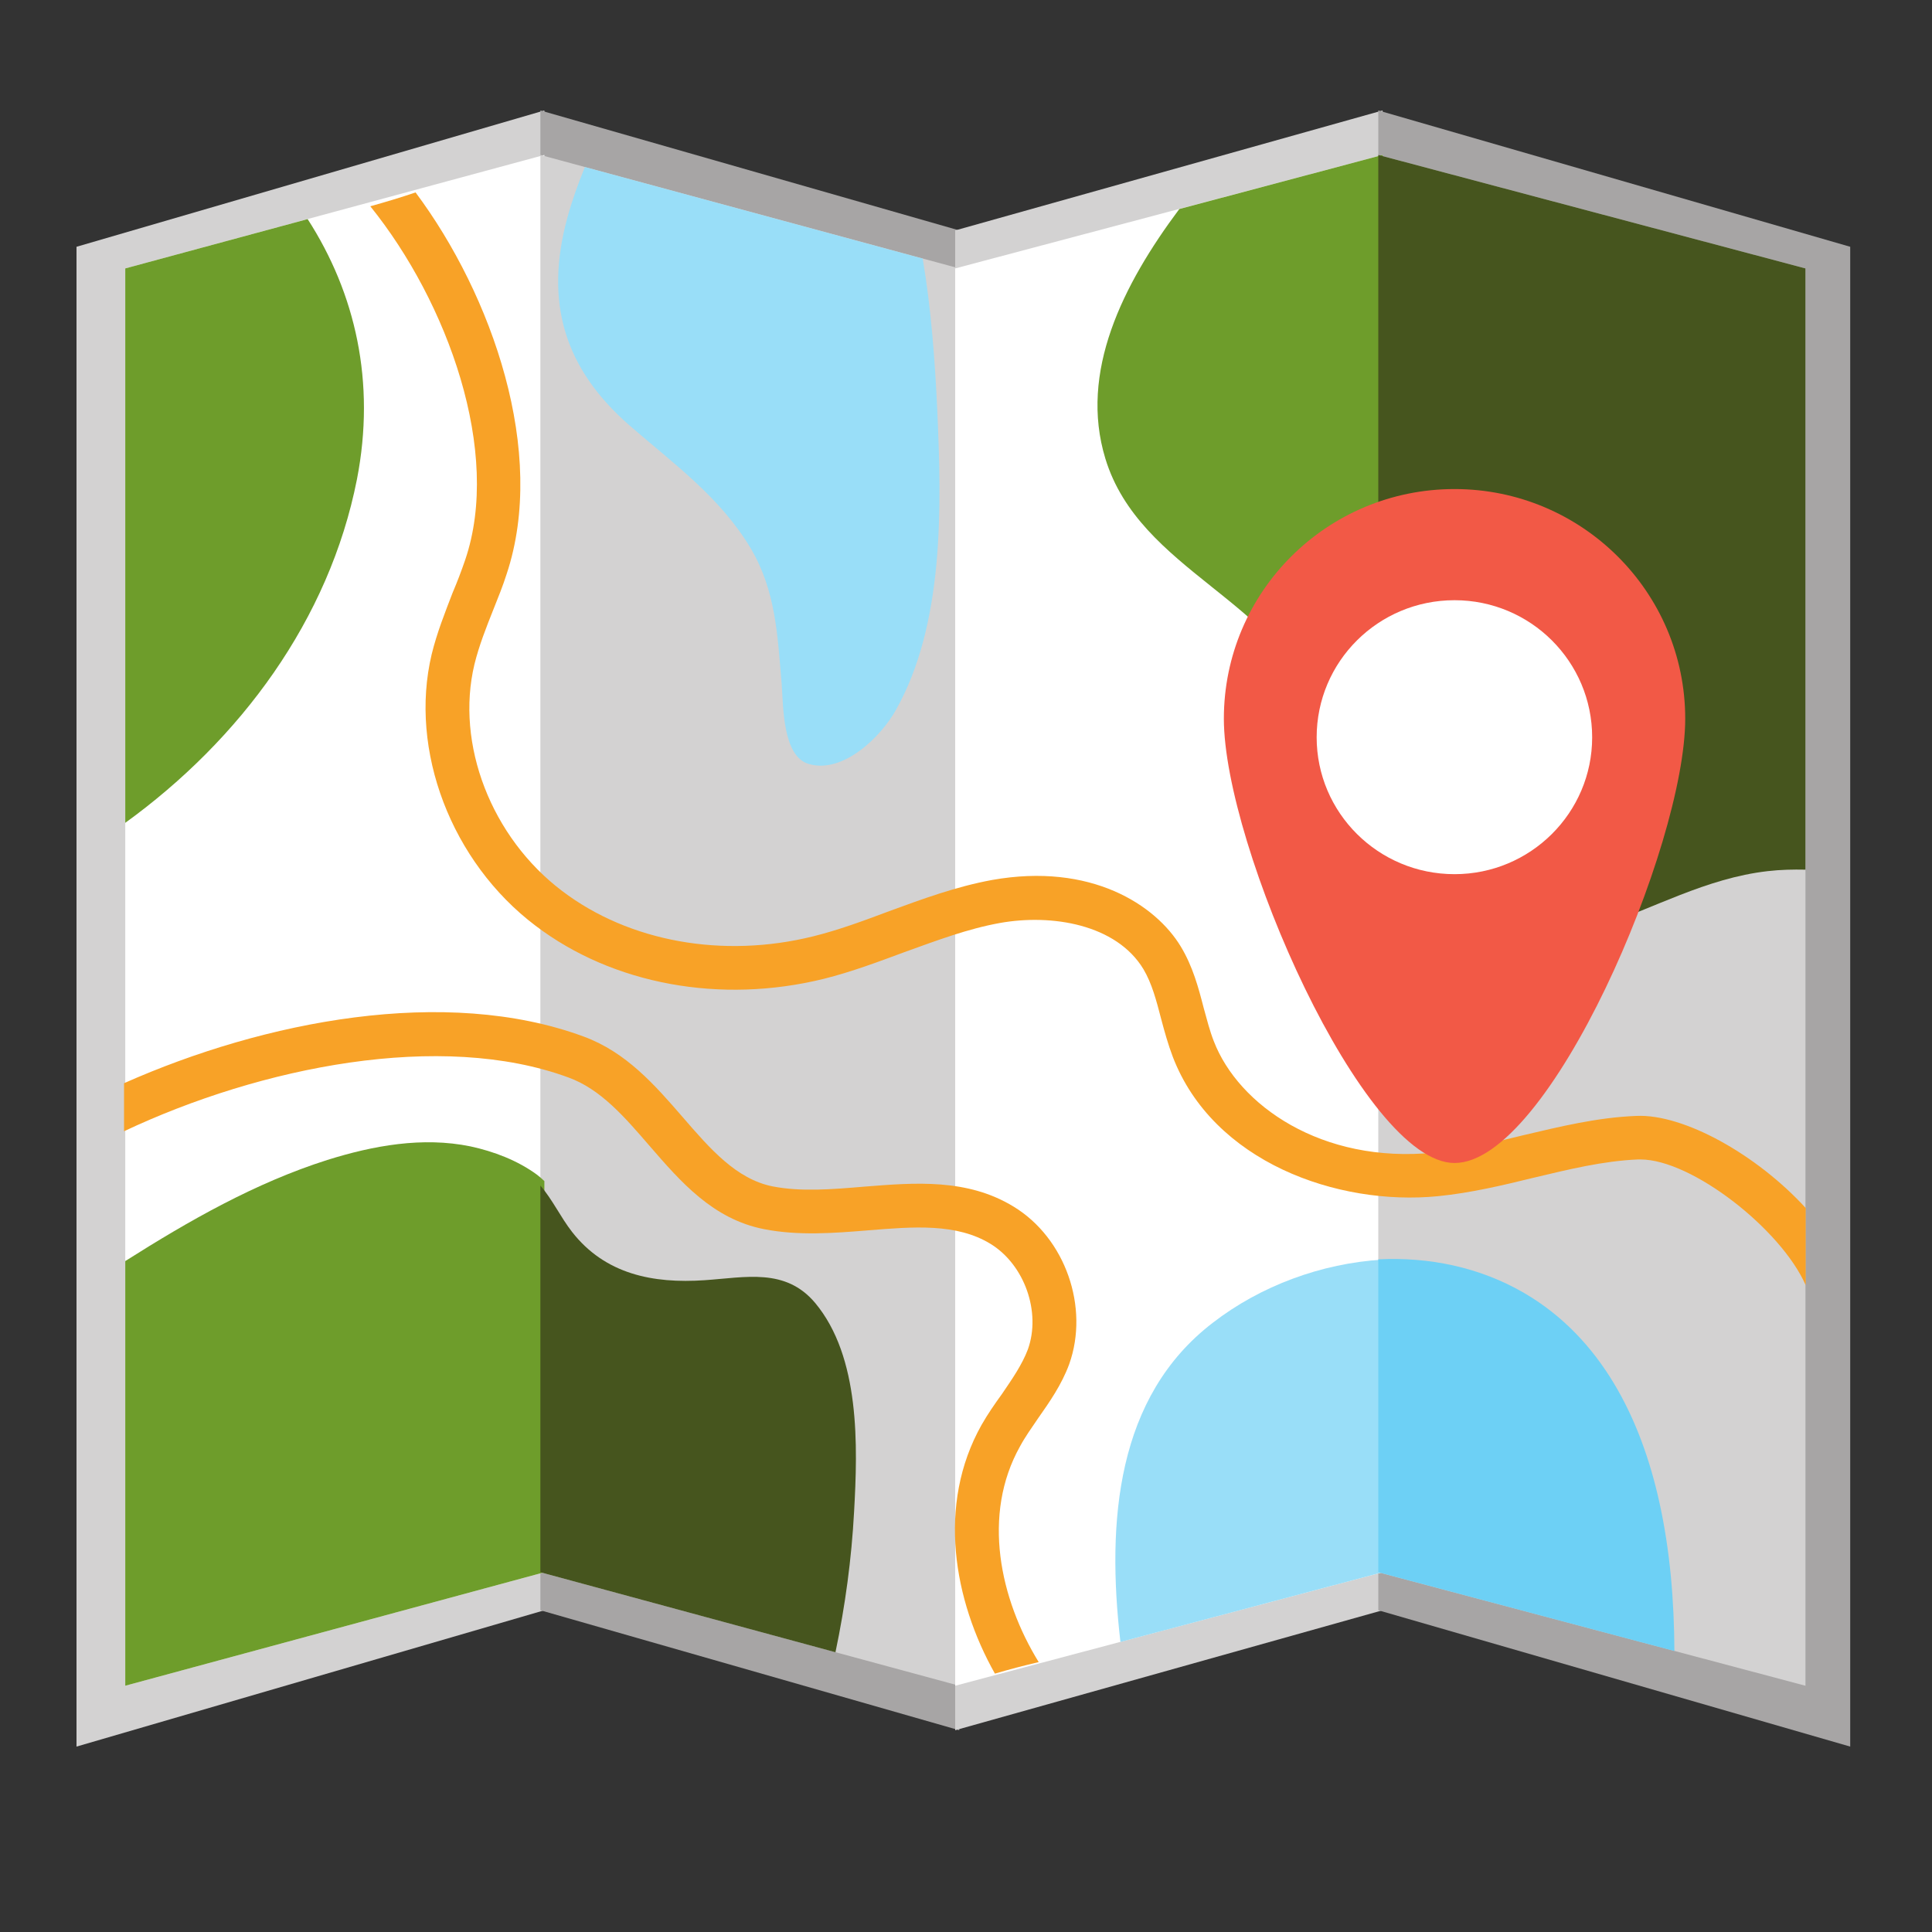 <svg xmlns="http://www.w3.org/2000/svg" xmlns:xlink="http://www.w3.org/1999/xlink" width="80" zoomAndPan="magnify" viewBox="0 0 30 30" height="80" preserveAspectRatio="xMidYMid meet" version="1.0"><rect x="0" y="0" width="30" height="30" fill="#333333" stroke="none"/><defs><clipPath id="id1"><path d="M 1.168 1.715 L 9 1.715 L 9 27.121 L 1.168 27.121 Z M 1.168 1.715 " clip-rule="nonzero"/></clipPath><clipPath id="id2"><path d="M 8 1.715 L 15 1.715 L 15 27 L 8 27 Z M 8 1.715 " clip-rule="nonzero"/></clipPath><clipPath id="id3"><path d="M 14 1.715 L 22 1.715 L 22 27 L 14 27 Z M 14 1.715 " clip-rule="nonzero"/></clipPath><clipPath id="id4"><path d="M 21 1.715 L 28.75 1.715 L 28.75 27.121 L 21 27.121 Z M 21 1.715 " clip-rule="nonzero"/></clipPath><clipPath id="id5"><path d="M 1.168 2 L 9 2 L 9 27 L 1.168 27 Z M 1.168 2 " clip-rule="nonzero"/></clipPath><clipPath id="id6"><path d="M 1.168 3 L 6 3 L 6 13 L 1.168 13 Z M 1.168 3 " clip-rule="nonzero"/></clipPath><clipPath id="id7"><path d="M 1.168 17 L 9 17 L 9 27 L 1.168 27 Z M 1.168 17 " clip-rule="nonzero"/></clipPath><clipPath id="id8"><path d="M 21 2 L 28.75 2 L 28.75 27 L 21 27 Z M 21 2 " clip-rule="nonzero"/></clipPath><clipPath id="id9"><path d="M 21 2 L 28.75 2 L 28.75 15 L 21 15 Z M 21 2 " clip-rule="nonzero"/></clipPath><clipPath id="id10"><path d="M 5 2 L 28.75 2 L 28.75 20 L 5 20 Z M 5 2 " clip-rule="nonzero"/></clipPath><clipPath id="id11"><path d="M 1.168 15 L 17 15 L 17 26 L 1.168 26 Z M 1.168 15 " clip-rule="nonzero"/></clipPath></defs><g clip-path="url(#id1)"><path fill="rgb(82.75%, 82.349%, 82.349%)" d="M 8.453 25.004 L 1.188 27.121 L 1.188 3.832 L 8.453 1.715 L 8.453 25.004 " fill-opacity="1" fill-rule="nonzero"/></g><g clip-path="url(#id2)"><path fill="rgb(65.489%, 64.709%, 64.709%)" d="M 8.391 25.004 L 14.895 26.867 L 14.895 3.578 L 8.391 1.715 L 8.391 25.004 " fill-opacity="1" fill-rule="nonzero"/></g><g clip-path="url(#id3)"><path fill="rgb(82.75%, 82.349%, 82.349%)" d="M 21.469 25.004 L 14.832 26.867 L 14.832 3.578 L 21.469 1.715 L 21.469 25.004 " fill-opacity="1" fill-rule="nonzero"/></g><g clip-path="url(#id4)"><path fill="rgb(65.489%, 64.709%, 64.709%)" d="M 21.402 25.004 L 28.73 27.121 L 28.73 3.832 L 21.402 1.715 L 21.402 25.004 " fill-opacity="1" fill-rule="nonzero"/></g><g clip-path="url(#id5)"><path fill="rgb(100%, 100%, 100%)" d="M 8.453 24.414 L 1.945 26.176 L 1.945 4.168 L 8.453 2.406 L 8.453 24.414 " fill-opacity="1" fill-rule="nonzero"/></g><path fill="rgb(82.75%, 82.349%, 82.349%)" d="M 8.391 24.414 L 14.895 26.176 L 14.895 4.168 L 8.391 2.406 L 8.391 24.414 " fill-opacity="1" fill-rule="nonzero"/><g clip-path="url(#id6)"><path fill="rgb(43.14%, 61.569%, 16.859%)" d="M 5.543 7.441 C 5.836 5.934 5.52 4.555 4.777 3.402 L 1.945 4.168 L 1.945 12.777 C 3.73 11.484 5.113 9.625 5.543 7.441 " fill-opacity="1" fill-rule="nonzero"/></g><g clip-path="url(#id7)"><path fill="rgb(43.14%, 61.569%, 16.859%)" d="M 8.34 18.242 C 8.039 18.02 7.668 17.879 7.305 17.801 C 6.562 17.648 5.793 17.789 5.082 18.012 C 3.965 18.367 2.938 18.953 1.945 19.582 L 1.945 26.176 L 8.453 24.414 L 8.453 18.34 C 8.418 18.305 8.379 18.273 8.34 18.242 " fill-opacity="1" fill-rule="nonzero"/></g><path fill="rgb(27.449%, 33.33%, 11.76%)" d="M 13.262 23.477 C 13.32 22.453 13.359 21.07 12.656 20.23 C 12.195 19.684 11.578 19.836 10.941 19.879 C 10.137 19.934 9.395 19.785 8.883 19.129 C 8.703 18.898 8.578 18.625 8.391 18.41 L 8.391 24.414 L 12.973 25.656 C 13.125 24.934 13.223 24.203 13.262 23.477 " fill-opacity="1" fill-rule="nonzero"/><path fill="rgb(59.999%, 87.059%, 97.249%)" d="M 8.809 3.383 C 8.453 4.695 8.762 5.719 9.77 6.602 C 10.453 7.195 11.188 7.723 11.66 8.52 C 12.047 9.176 12.074 9.871 12.137 10.613 C 12.164 10.957 12.148 11.746 12.559 11.863 C 13.094 12.02 13.684 11.434 13.91 11.027 C 14.664 9.691 14.621 7.875 14.555 6.395 C 14.52 5.617 14.461 4.809 14.328 4.016 L 9.082 2.594 C 8.977 2.852 8.883 3.113 8.809 3.383 " fill-opacity="1" fill-rule="nonzero"/><path fill="rgb(100%, 100%, 100%)" d="M 21.469 24.414 L 14.832 26.176 L 14.832 4.168 L 21.469 2.406 L 21.469 24.414 " fill-opacity="1" fill-rule="nonzero"/><g clip-path="url(#id8)"><path fill="rgb(82.75%, 82.349%, 82.349%)" d="M 21.402 24.414 L 28.035 26.176 L 28.035 4.168 L 21.402 2.406 L 21.402 24.414 " fill-opacity="1" fill-rule="nonzero"/></g><path fill="rgb(43.14%, 61.569%, 16.859%)" d="M 17.164 7.121 C 17.699 8.875 19.883 9.324 20.461 11.059 C 20.617 11.527 20.609 11.984 20.5 12.465 C 20.406 12.883 20.191 13.281 20.426 13.684 C 20.637 14.047 21.035 14.262 21.469 14.398 L 21.469 2.406 L 18.312 3.246 C 17.434 4.422 16.754 5.777 17.164 7.121 " fill-opacity="1" fill-rule="nonzero"/><path fill="rgb(59.999%, 87.059%, 97.249%)" d="M 18.828 20.543 C 17.34 21.688 17.18 23.613 17.398 25.496 L 21.469 24.414 L 21.469 19.559 C 20.52 19.617 19.574 19.965 18.828 20.543 " fill-opacity="1" fill-rule="nonzero"/><g clip-path="url(#id9)"><path fill="rgb(27.449%, 33.33%, 11.76%)" d="M 22.289 14.594 C 23.117 14.699 23.98 14.672 24.773 14.41 C 25.676 14.109 26.488 13.637 27.449 13.527 C 27.648 13.504 27.844 13.5 28.035 13.504 L 28.035 4.168 L 21.402 2.406 L 21.402 14.418 C 21.707 14.508 22.02 14.559 22.289 14.594 " fill-opacity="1" fill-rule="nonzero"/></g><path fill="rgb(42.749%, 81.569%, 96.078%)" d="M 25.766 23.324 C 25.48 22.031 24.867 20.777 23.668 20.078 C 22.977 19.676 22.191 19.516 21.402 19.555 L 21.402 24.414 L 26 25.637 C 25.996 24.859 25.934 24.082 25.766 23.324 " fill-opacity="1" fill-rule="nonzero"/><g clip-path="url(#id10)"><path fill="rgb(97.249%, 63.53%, 15.289%)" d="M 25.406 17.328 C 24.797 17.352 24.215 17.496 23.648 17.629 C 23.172 17.746 22.723 17.855 22.266 17.898 C 20.523 18.074 19.23 17.16 18.848 16.168 C 18.785 16.008 18.742 15.836 18.691 15.652 C 18.609 15.332 18.52 15.004 18.336 14.699 C 17.945 14.051 16.941 13.391 15.406 13.664 C 14.848 13.766 14.32 13.961 13.809 14.148 C 13.402 14.301 13.023 14.441 12.629 14.539 C 11.227 14.887 9.77 14.625 8.73 13.836 C 7.629 13.004 7.07 11.555 7.367 10.316 C 7.438 10.027 7.547 9.75 7.664 9.457 C 7.734 9.281 7.809 9.098 7.867 8.914 C 8.496 7.027 7.645 4.586 6.453 2.988 C 6.223 3.066 5.988 3.137 5.75 3.203 C 6.953 4.695 7.793 7.023 7.223 8.695 C 7.164 8.867 7.102 9.031 7.027 9.207 C 6.91 9.512 6.785 9.824 6.703 10.16 C 6.348 11.652 7.008 13.387 8.316 14.375 C 9.52 15.289 11.191 15.594 12.793 15.199 C 13.227 15.09 13.641 14.934 14.043 14.785 C 14.551 14.602 15.027 14.422 15.527 14.332 C 16.332 14.188 17.332 14.352 17.754 15.047 C 17.887 15.27 17.957 15.539 18.031 15.824 C 18.082 16.016 18.137 16.215 18.211 16.41 C 18.836 18.039 20.762 18.73 22.332 18.574 C 22.84 18.523 23.332 18.406 23.809 18.289 C 24.367 18.156 24.895 18.027 25.434 18.004 L 25.473 18.004 C 26.27 18.004 27.656 19.086 28.039 19.957 L 28.039 18.758 C 27.281 17.93 26.145 17.293 25.406 17.328 " fill-opacity="1" fill-rule="nonzero"/></g><g clip-path="url(#id11)"><path fill="rgb(97.249%, 63.53%, 15.289%)" d="M 16.117 22.027 C 16.297 21.77 16.484 21.504 16.602 21.184 C 16.918 20.301 16.543 19.227 15.742 18.738 C 15.023 18.297 14.211 18.363 13.422 18.426 C 12.914 18.469 12.438 18.508 11.996 18.422 C 11.434 18.309 11.027 17.84 10.602 17.348 C 10.172 16.852 9.723 16.336 9.059 16.094 C 6.918 15.305 4.105 15.852 1.926 16.82 L 1.926 17.566 C 4.055 16.562 6.848 16.004 8.824 16.73 C 9.324 16.91 9.695 17.34 10.086 17.793 C 10.57 18.352 11.07 18.93 11.863 19.086 C 12.398 19.191 12.949 19.148 13.477 19.105 C 14.188 19.047 14.855 18.992 15.383 19.316 C 15.91 19.641 16.168 20.375 15.961 20.953 C 15.871 21.191 15.719 21.41 15.559 21.645 C 15.449 21.797 15.34 21.953 15.242 22.125 C 14.543 23.367 14.809 24.852 15.449 25.988 C 15.672 25.922 15.898 25.863 16.129 25.809 C 15.527 24.832 15.242 23.523 15.84 22.457 C 15.918 22.312 16.016 22.176 16.117 22.027 " fill-opacity="1" fill-rule="nonzero"/></g><path fill="rgb(94.899%, 34.9%, 27.449%)" d="M 26.168 11.16 C 26.168 13.129 24.059 18.059 22.586 18.059 C 21.168 18.059 19.004 13.129 19.004 11.16 C 19.004 9.191 20.605 7.594 22.586 7.594 C 24.562 7.594 26.168 9.191 26.168 11.16 " fill-opacity="1" fill-rule="nonzero"/><path fill="rgb(100%, 100%, 100%)" d="M 24.723 11.449 C 24.723 12.621 23.766 13.574 22.586 13.574 C 21.402 13.574 20.445 12.621 20.445 11.449 C 20.445 10.273 21.402 9.32 22.586 9.32 C 23.766 9.32 24.723 10.273 24.723 11.449 " fill-opacity="1" fill-rule="nonzero"/></svg>
